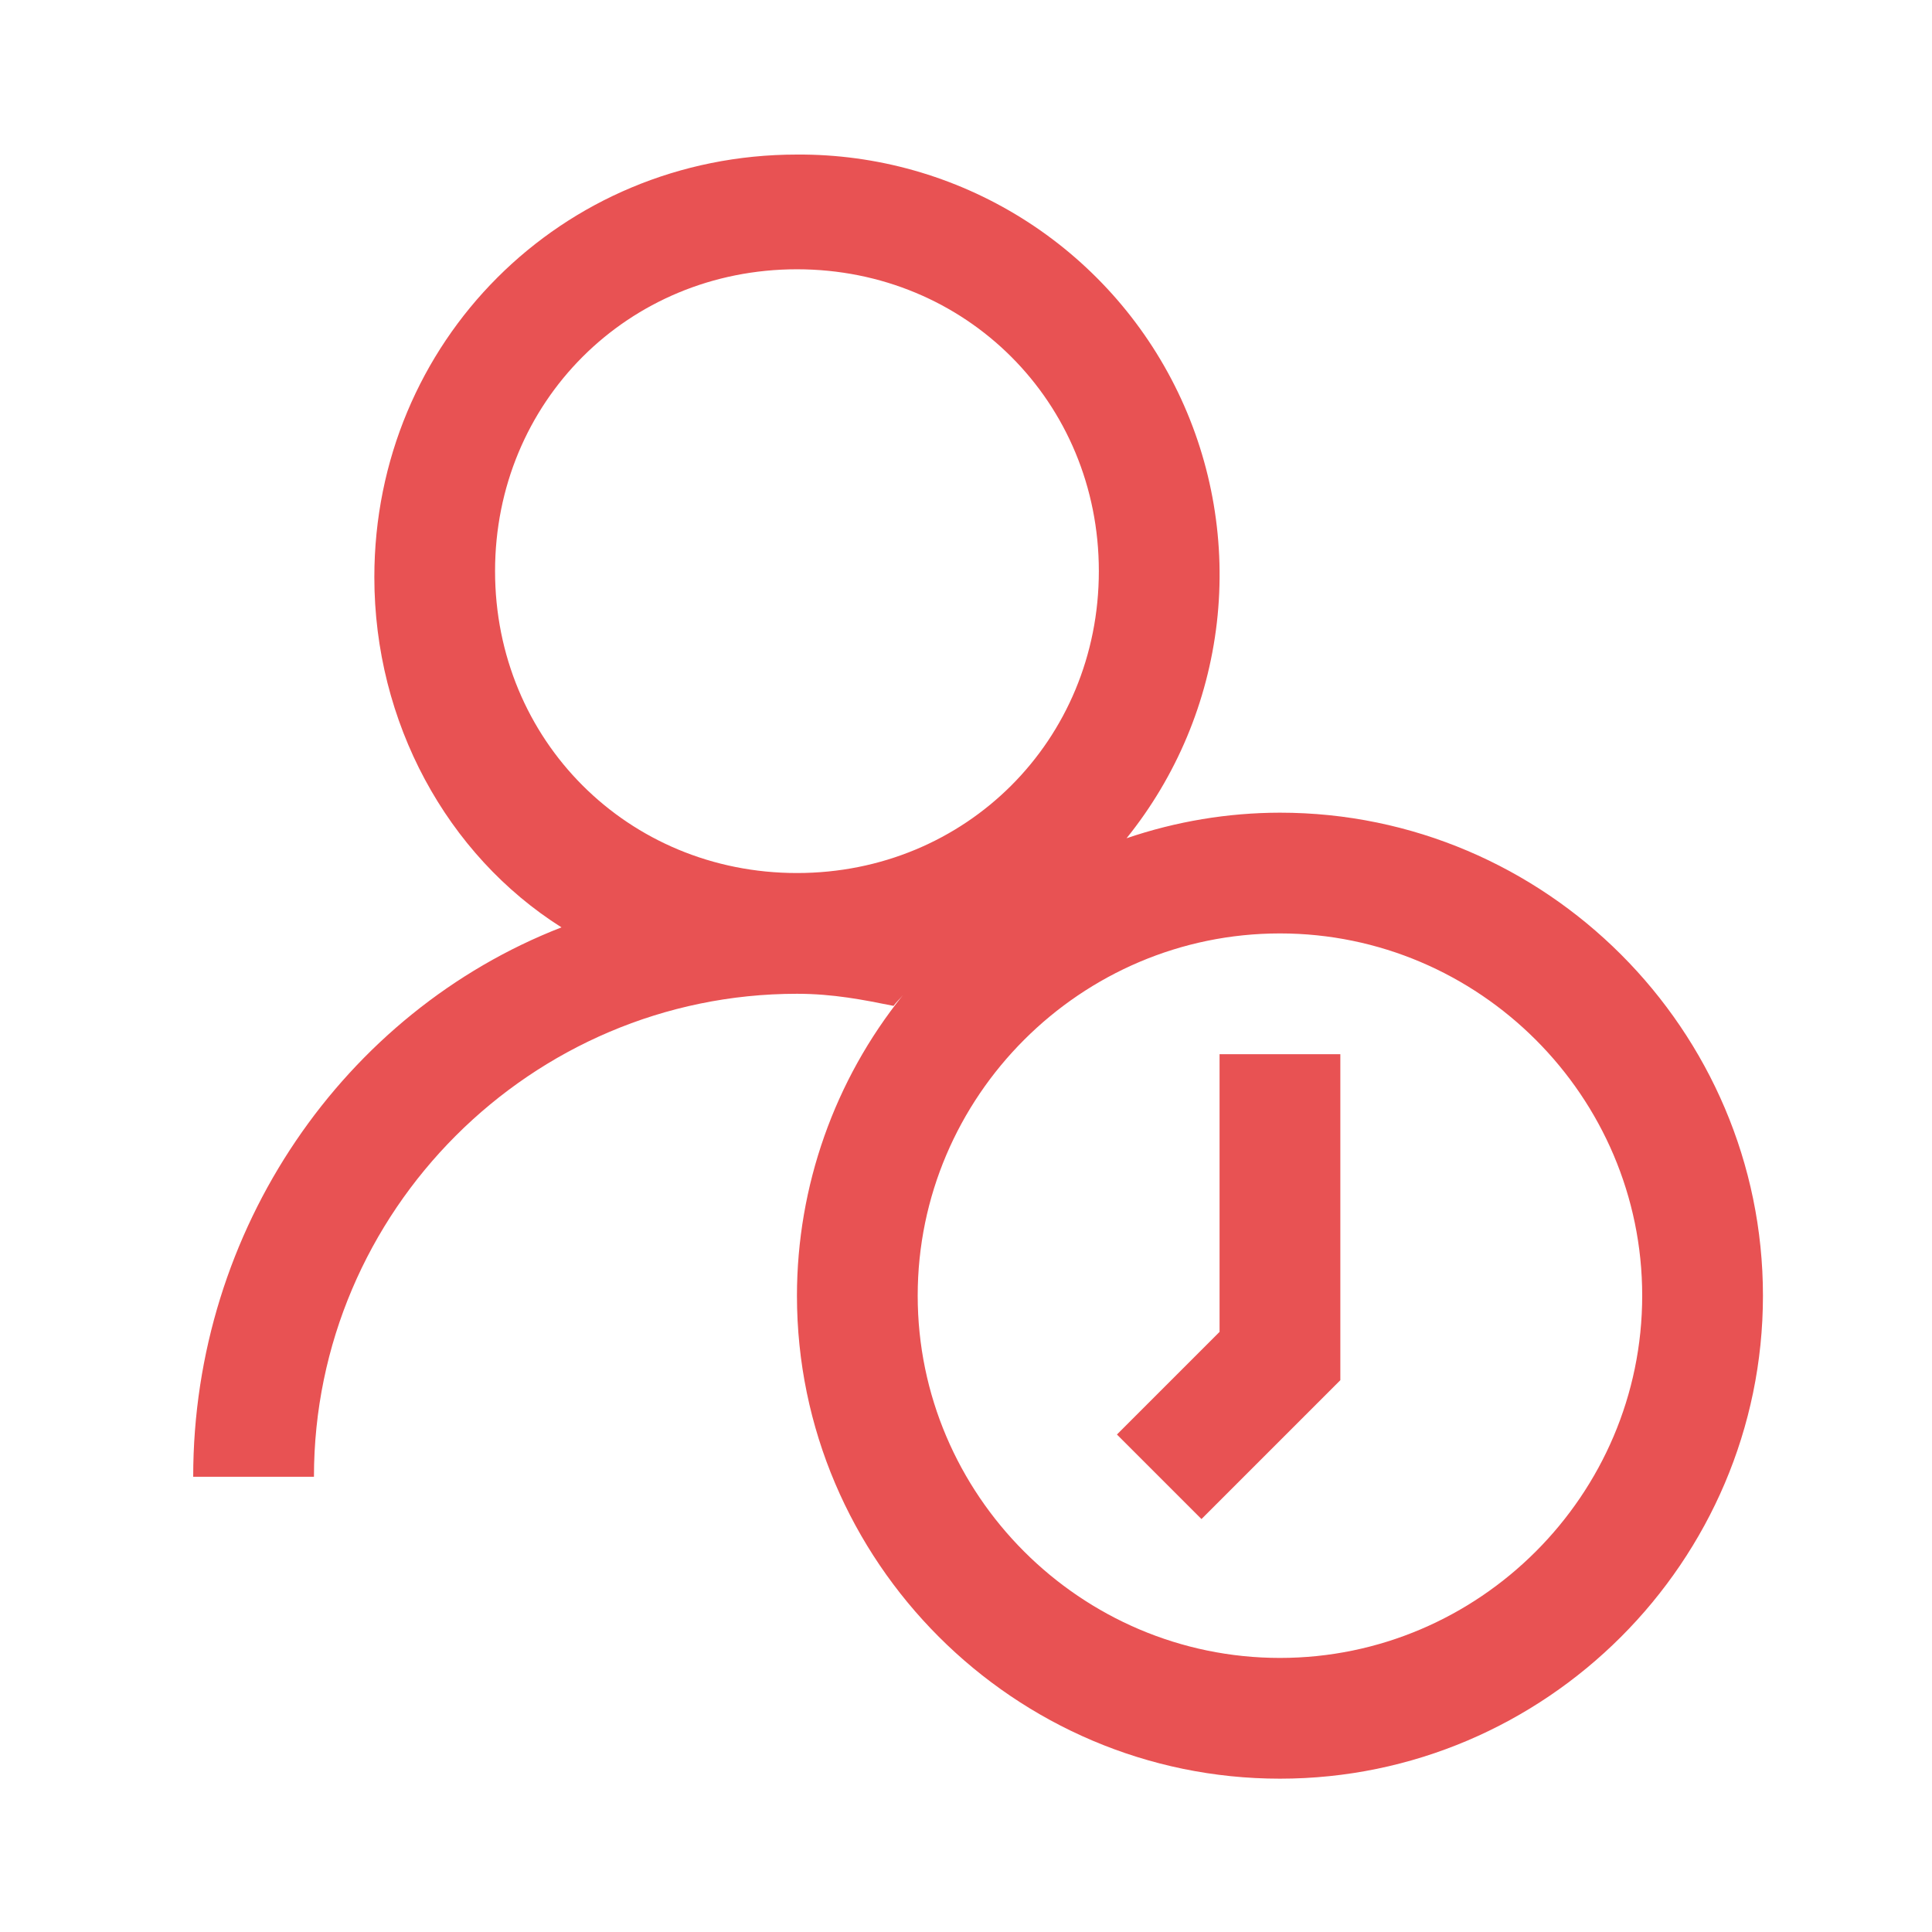 <svg width="50" height="50" viewBox="0 0 50 50" fill="none" xmlns="http://www.w3.org/2000/svg">
<path d="M20.625 4C14.531 4 9.688 8.844 9.688 14.938C9.688 18.688 11.562 22.125 14.531 24C8.906 26.188 5 31.813 5 38.219H8.125C8.125 31.344 13.75 25.719 20.625 25.719C21.562 25.719 22.344 25.875 23.125 26.032C23.197 25.933 23.292 25.849 23.369 25.752C21.595 27.957 20.627 30.701 20.625 33.532C20.625 40.407 26.25 46.032 33.125 46.032C40 46.032 45.625 40.407 45.625 33.532C45.625 26.657 40 21.032 33.125 21.032C31.774 21.034 30.433 21.258 29.155 21.694C30.446 20.093 31.256 18.158 31.492 16.115C31.727 14.071 31.378 12.003 30.485 10.15C29.592 8.297 28.191 6.736 26.446 5.647C24.7 4.558 22.682 3.987 20.625 4ZM20.625 6.969C25 6.969 28.438 10.406 28.438 14.781C28.438 19.157 25 22.594 20.625 22.594C16.25 22.594 12.812 19.157 12.812 14.781C12.812 10.406 16.25 6.969 20.625 6.969ZM25.742 23.478L25.608 23.577C25.652 23.544 25.697 23.511 25.742 23.478ZM33.125 24.157C38.281 24.157 42.5 28.375 42.5 33.532C42.5 38.688 38.281 42.907 33.125 42.907C27.969 42.907 23.75 38.688 23.75 33.532C23.75 28.375 27.969 24.157 33.125 24.157ZM31.562 27.282V34.469L28.906 37.125L31.094 39.313L34.688 35.719V27.282H31.562Z" fill="#E85253"/>
</svg>
